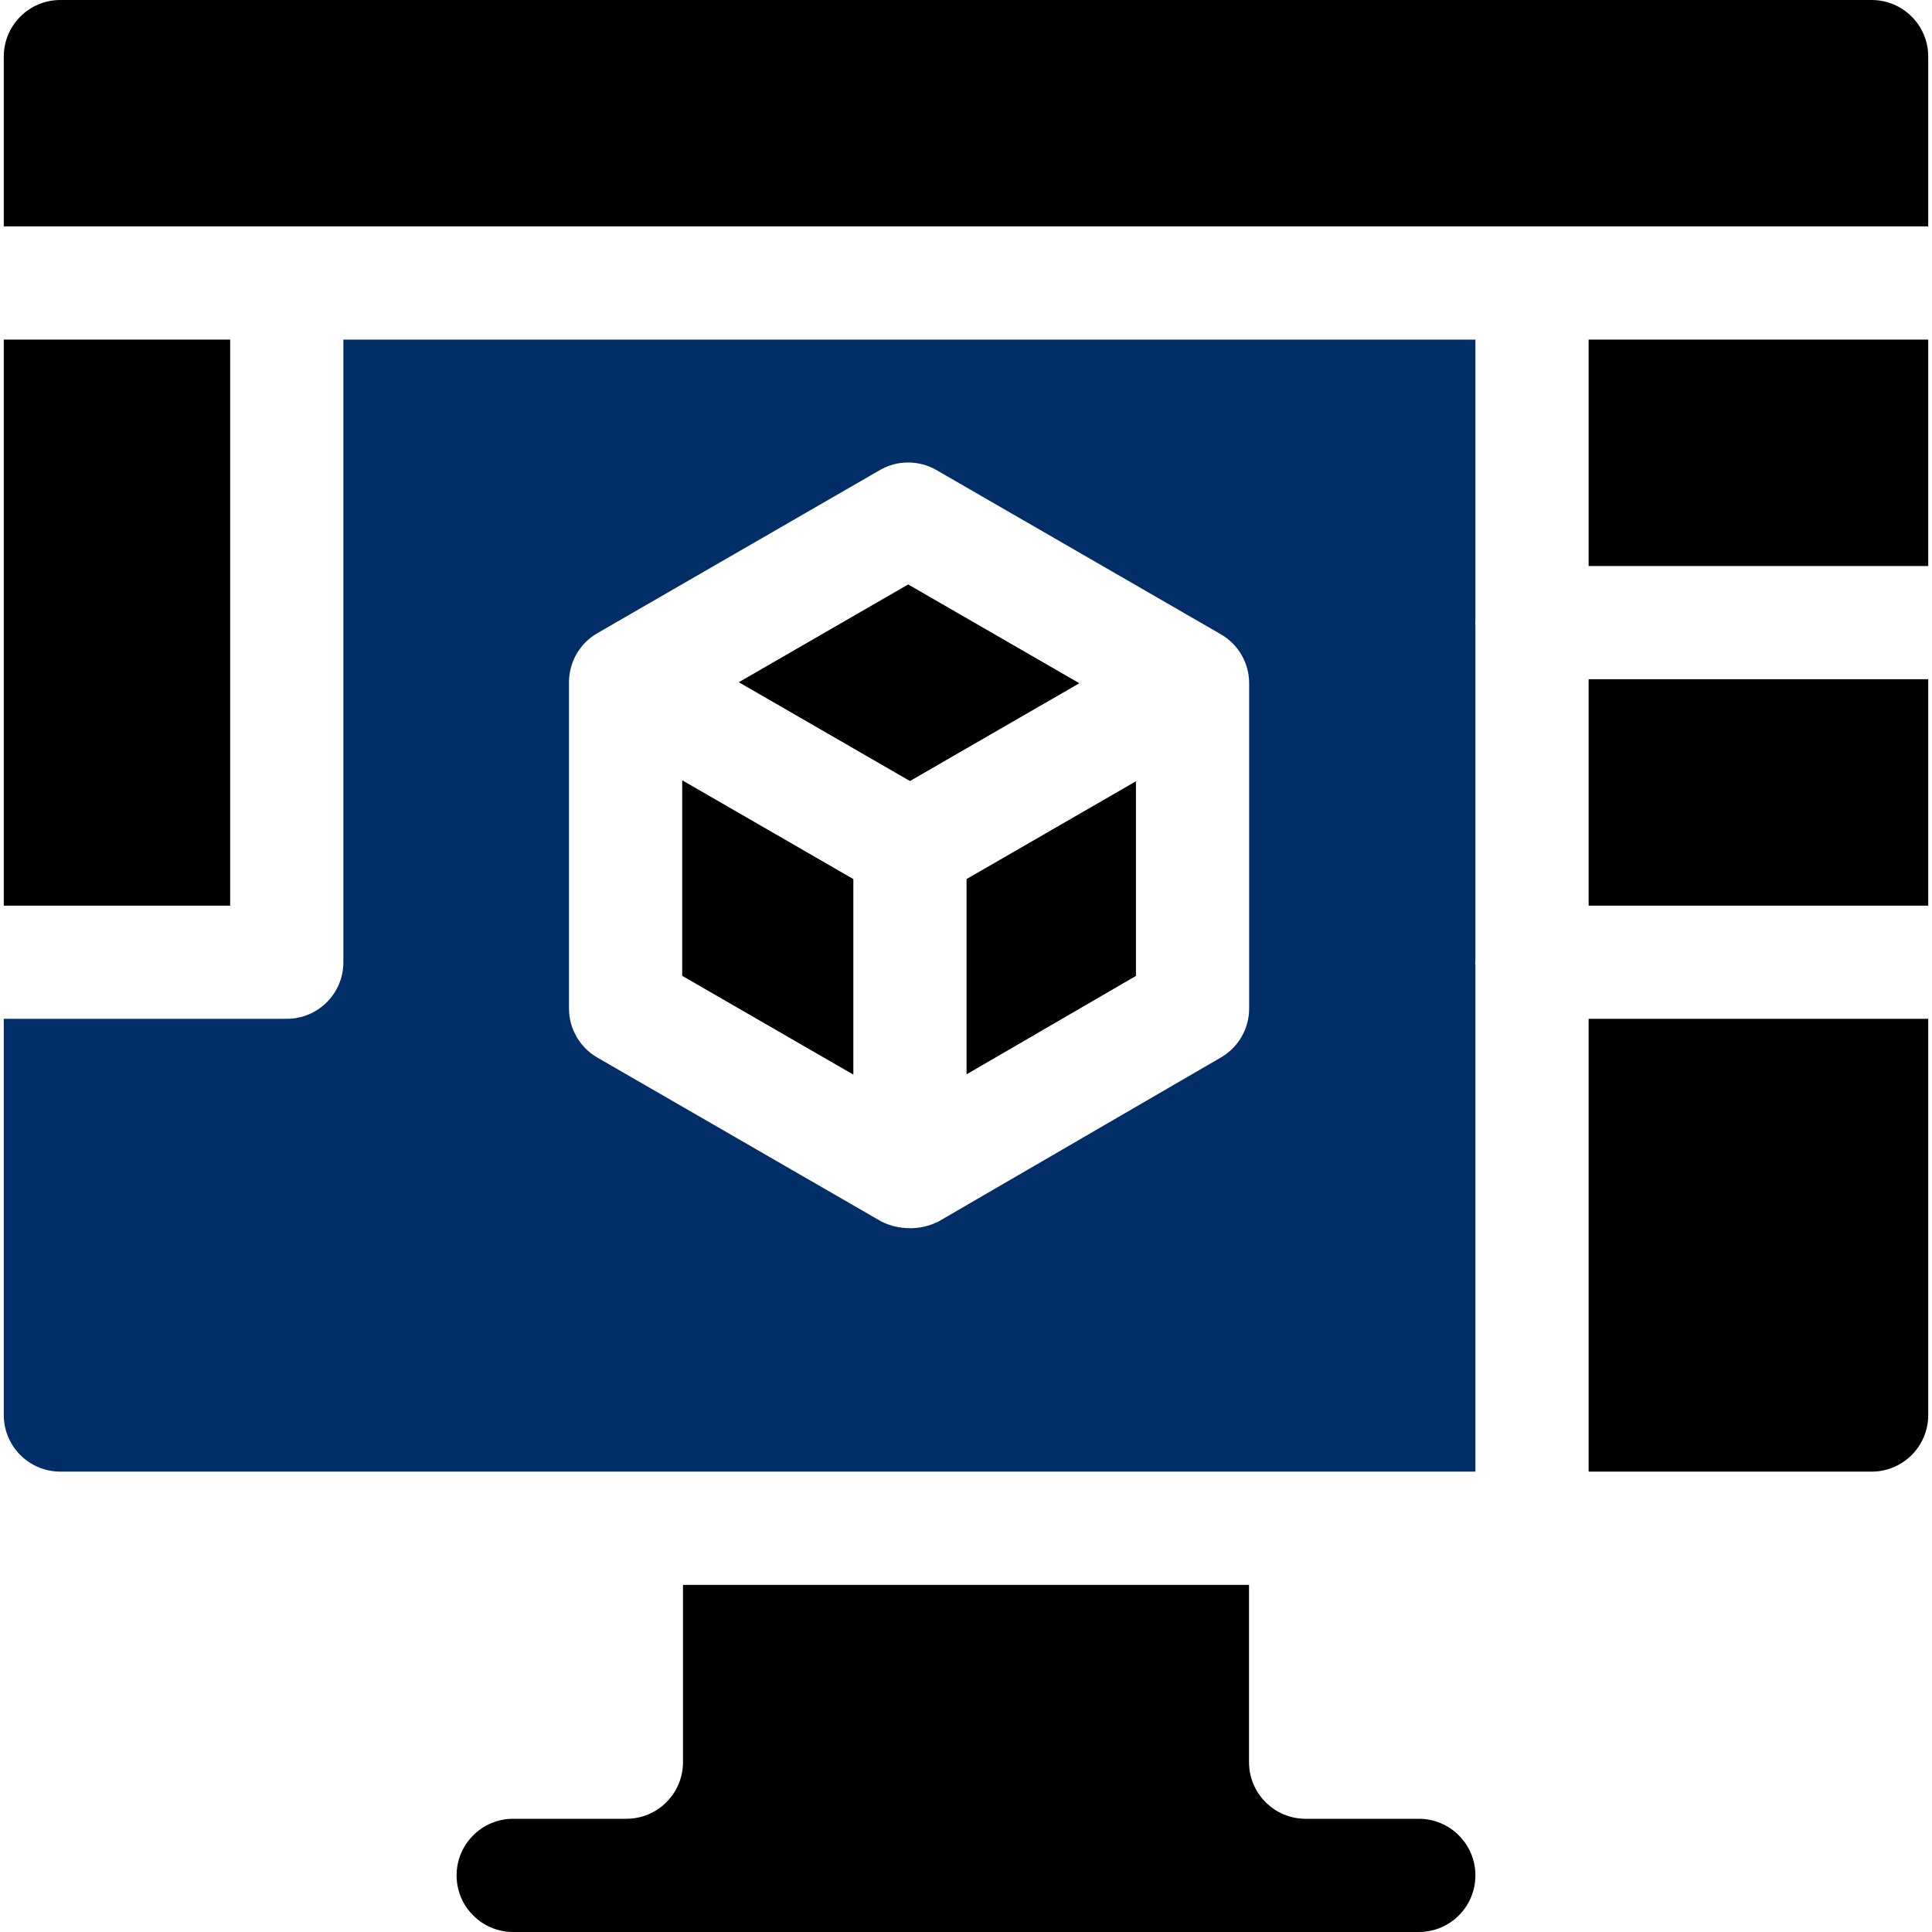 <svg width="45" height="45" viewBox="0 0 45 45" fill="none" xmlns="http://www.w3.org/2000/svg">
<path d="M33.047 42.363H30.41C29.683 42.363 29.092 41.772 29.092 41.045V36.914H15.908V41.045C15.908 41.772 15.317 42.363 14.59 42.363H11.953C11.225 42.363 10.635 42.954 10.635 43.682C10.635 44.41 11.225 45 11.953 45H33.047C33.775 45 34.365 44.41 34.365 43.682C34.365 42.954 33.775 42.363 33.047 42.363Z" fill="black"/>
<path d="M19.876 20.475L15.89 18.174V22.729L19.876 25.03V20.475Z" fill="black"/>
<path d="M0.088 7.91H5.361V21.094H0.088V7.91Z" fill="black"/>
<path d="M43.594 0H1.406C0.678 0 0.088 0.59 0.088 1.318V5.273H44.912V1.318C44.912 0.59 44.322 0 43.594 0Z" fill="black"/>
<path d="M37.002 7.91H44.912V13.184H37.002V7.91Z" fill="black"/>
<path d="M37.002 15.82H44.912V21.094H37.002V15.82Z" fill="black"/>
<path d="M7.998 22.412C7.998 23.14 7.408 23.73 6.68 23.73H0.088V32.959C0.088 33.687 0.678 34.277 1.406 34.277H34.365V22.499C34.363 22.47 34.361 22.441 34.361 22.412C34.361 22.383 34.363 22.354 34.365 22.325V14.589C34.363 14.56 34.361 14.531 34.361 14.502C34.361 14.473 34.363 14.444 34.365 14.415V7.91H7.998V22.412ZM20.536 28.456C20.536 28.456 20.536 28.456 20.536 28.456L13.912 24.632C13.505 24.396 13.253 23.961 13.253 23.49V15.89C13.253 15.419 13.505 14.984 13.912 14.749L20.494 10.949C20.902 10.713 21.404 10.713 21.812 10.949L28.435 14.773C28.843 15.008 29.095 15.443 29.095 15.914V23.49C29.095 23.96 28.845 24.394 28.438 24.63C28.438 24.63 21.856 28.454 21.855 28.454C21.736 28.513 21.52 28.599 21.237 28.607C20.909 28.616 20.66 28.516 20.536 28.456Z" fill="#012E67"/>
<path d="M37.002 34.277H43.594C44.322 34.277 44.912 33.687 44.912 32.959V23.73H37.002V34.277Z" fill="black"/>
<path d="M22.513 25.023L26.458 22.731V18.198L22.513 20.475V25.023Z" fill="black"/>
<path d="M21.195 18.192L22.181 17.622L25.14 15.914L21.153 13.613L17.208 15.89L20.198 17.616L21.195 18.192Z" fill="black"/>
</svg>
